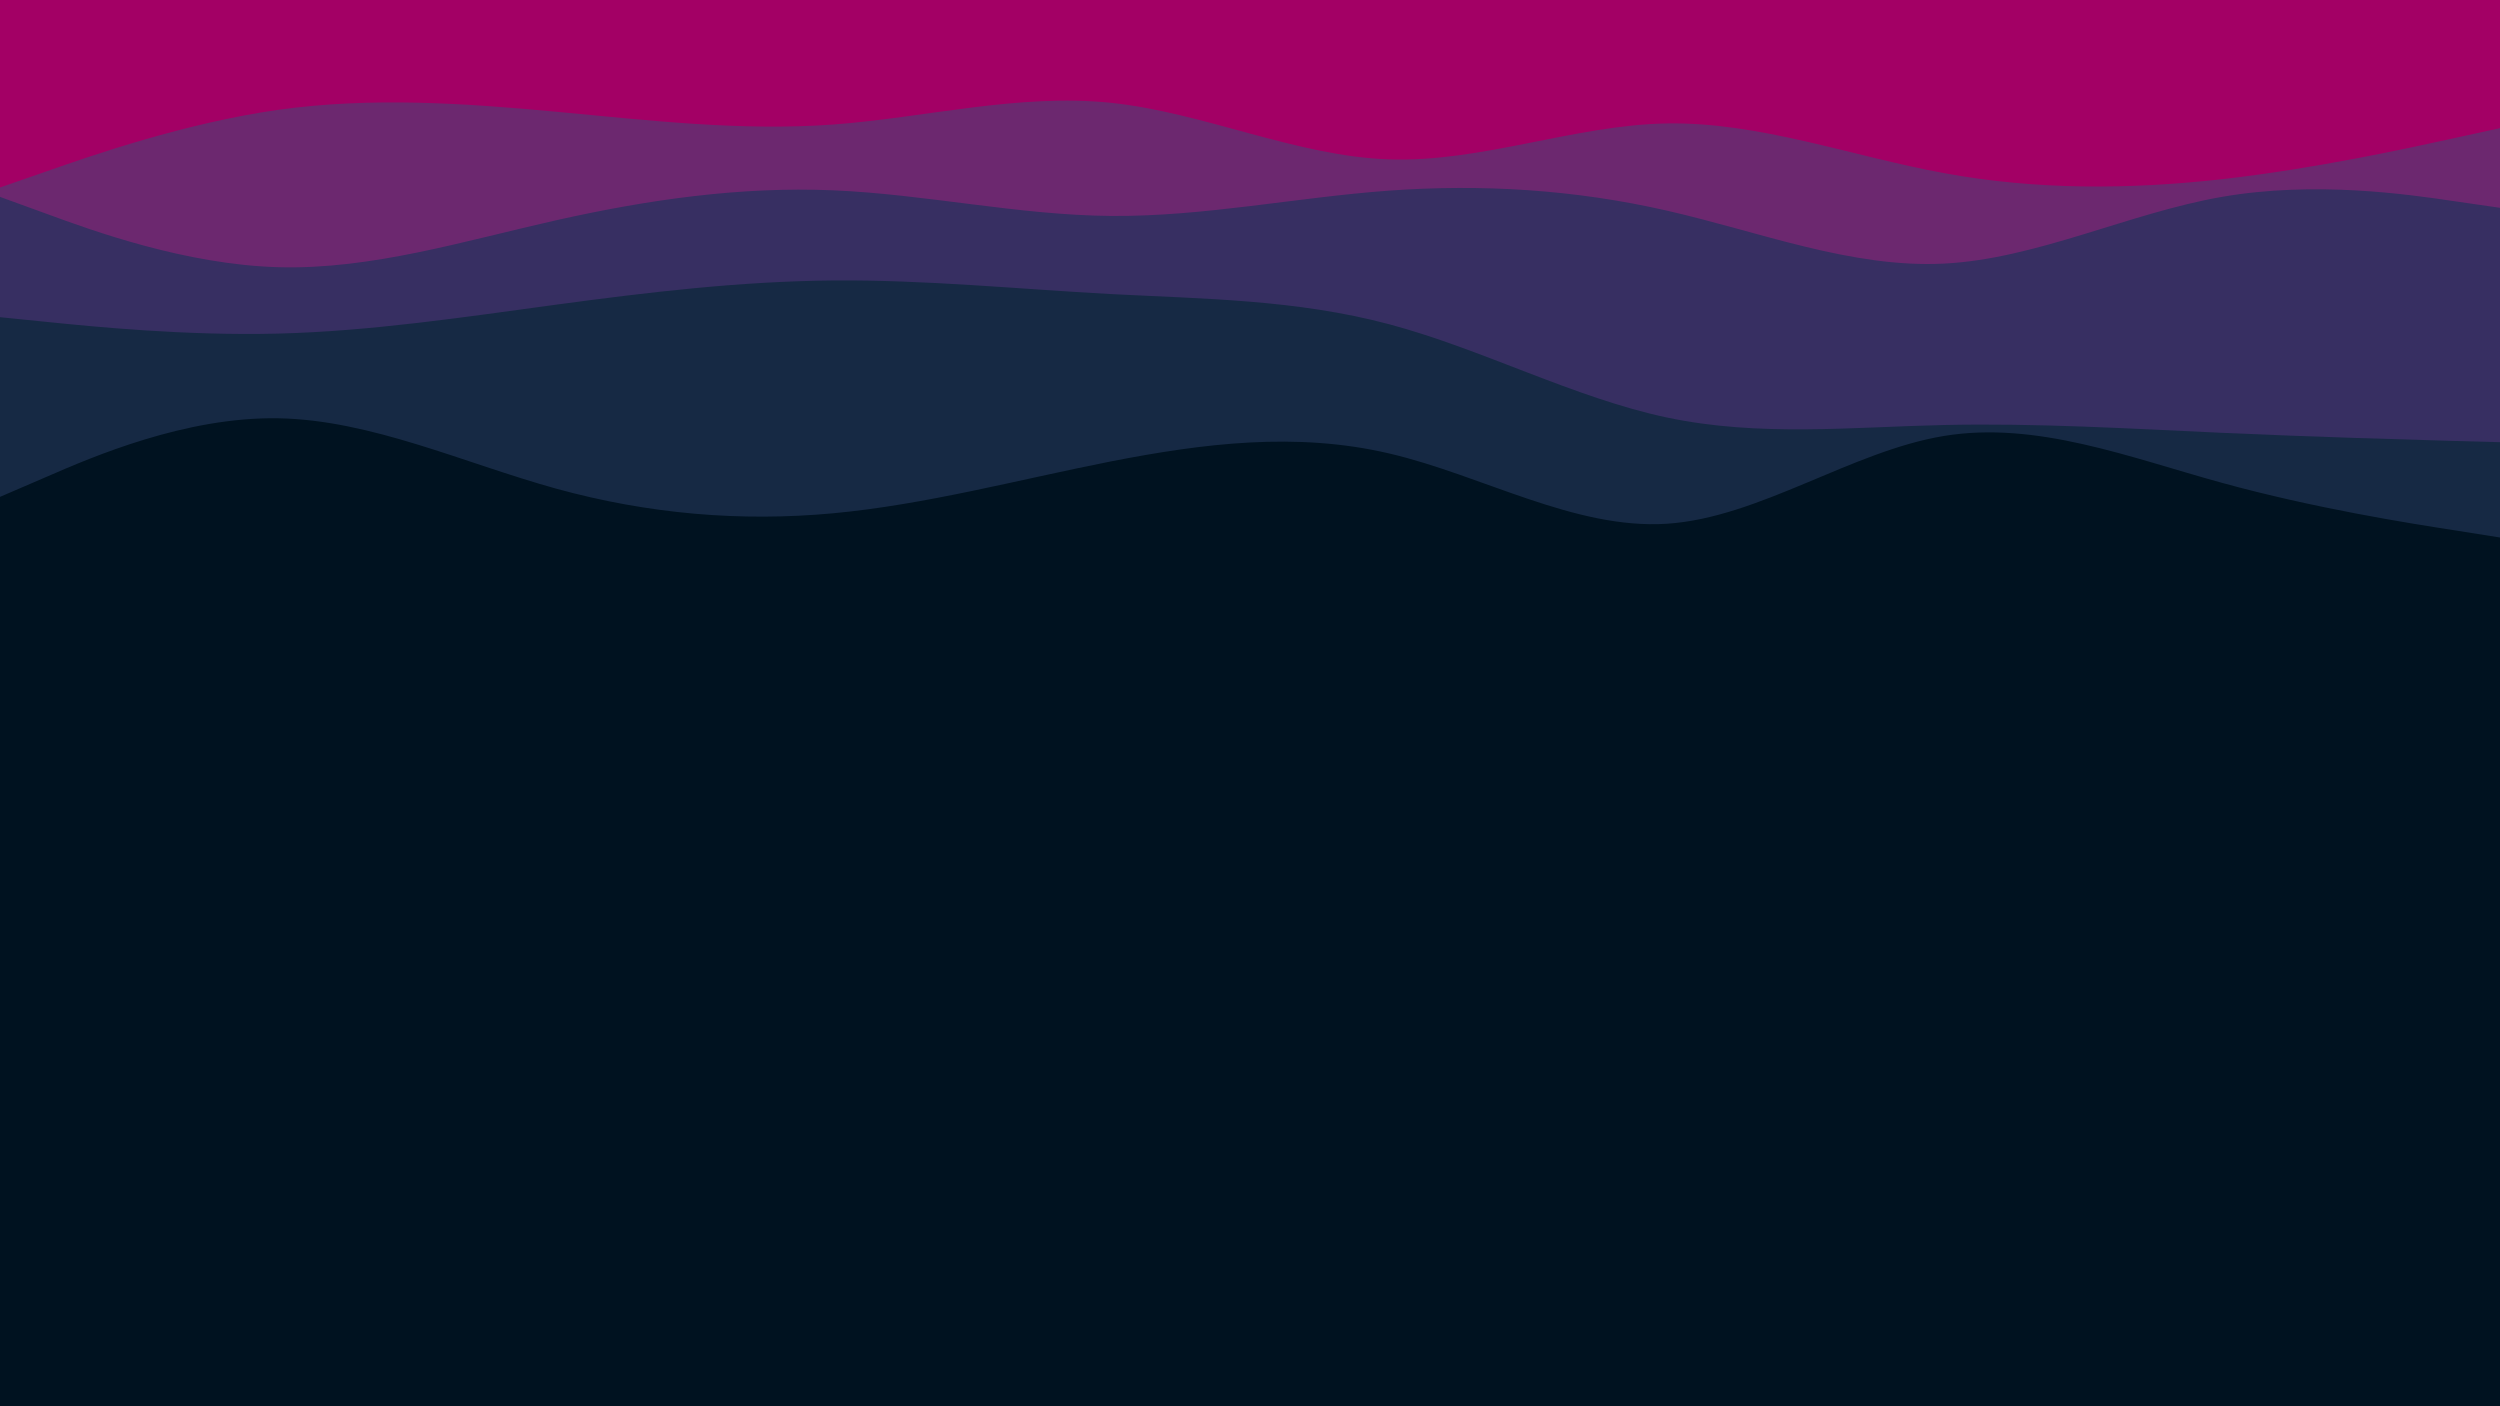 <svg id="visual" viewBox="0 0 1600 900" width="1600" height="900" xmlns="http://www.w3.org/2000/svg" xmlns:xlink="http://www.w3.org/1999/xlink" version="1.1"><rect x="0" y="0" width="1600" height="900" fill="#001220"></rect><path d="M0 318L29.7 305.2C59.3 292.3 118.7 266.7 178 267.7C237.3 268.7 296.7 296.3 355.8 312.7C415 329 474 334 533.2 328.5C592.3 323 651.7 307 711 295.3C770.3 283.7 829.7 276.3 889 290.2C948.3 304 1007.7 339 1066.8 335.2C1126 331.3 1185 288.7 1244.2 279C1303.3 269.3 1362.7 292.7 1422 309C1481.3 325.3 1540.7 334.7 1570.3 339.3L1600 344L1600 0L1570.3 0C1540.7 0 1481.3 0 1422 0C1362.7 0 1303.3 0 1244.2 0C1185 0 1126 0 1066.8 0C1007.7 0 948.3 0 889 0C829.7 0 770.3 0 711 0C651.7 0 592.3 0 533.2 0C474 0 415 0 355.8 0C296.7 0 237.3 0 178 0C118.7 0 59.3 0 29.7 0L0 0Z" fill="#162944"></path><path d="M0 203L29.7 206C59.3 209 118.7 215 178 213.5C237.3 212 296.7 203 355.8 195C415 187 474 180 533.2 179.5C592.3 179 651.7 185 711 188.2C770.3 191.3 829.7 191.7 889 207.5C948.3 223.3 1007.7 254.7 1066.8 267.2C1126 279.7 1185 273.3 1244.2 272C1303.3 270.7 1362.7 274.3 1422 277C1481.3 279.7 1540.7 281.3 1570.3 282.2L1600 283L1600 0L1570.3 0C1540.7 0 1481.3 0 1422 0C1362.7 0 1303.3 0 1244.2 0C1185 0 1126 0 1066.8 0C1007.7 0 948.3 0 889 0C829.7 0 770.3 0 711 0C651.7 0 592.3 0 533.2 0C474 0 415 0 355.8 0C296.7 0 237.3 0 178 0C118.7 0 59.3 0 29.7 0L0 0Z" fill="#372f62"></path><path d="M0 126L29.7 136.8C59.3 147.7 118.7 169.3 178 171C237.3 172.7 296.7 154.3 355.8 141C415 127.7 474 119.3 533.2 121.8C592.3 124.3 651.7 137.7 711 138.2C770.3 138.7 829.7 126.3 889 122C948.3 117.7 1007.7 121.3 1066.8 134.8C1126 148.3 1185 171.7 1244.2 168.7C1303.3 165.7 1362.7 136.3 1422 126C1481.3 115.7 1540.7 124.3 1570.3 128.7L1600 133L1600 0L1570.3 0C1540.7 0 1481.3 0 1422 0C1362.7 0 1303.3 0 1244.2 0C1185 0 1126 0 1066.8 0C1007.7 0 948.3 0 889 0C829.7 0 770.3 0 711 0C651.7 0 592.3 0 533.2 0C474 0 415 0 355.8 0C296.7 0 237.3 0 178 0C118.7 0 59.3 0 29.7 0L0 0Z" fill="#6c286f"></path><path d="M0 120L29.7 109.7C59.3 99.3 118.7 78.7 178 70.3C237.3 62 296.7 66 355.8 71.5C415 77 474 84 533.2 79.7C592.3 75.3 651.7 59.7 711 65.8C770.3 72 829.7 100 889 102C948.3 104 1007.7 80 1066.8 79C1126 78 1185 100 1244.2 110.8C1303.3 121.7 1362.7 121.3 1422 114.7C1481.3 108 1540.7 95 1570.3 88.5L1600 82L1600 0L1570.3 0C1540.7 0 1481.3 0 1422 0C1362.7 0 1303.3 0 1244.2 0C1185 0 1126 0 1066.8 0C1007.7 0 948.3 0 889 0C829.7 0 770.3 0 711 0C651.7 0 592.3 0 533.2 0C474 0 415 0 355.8 0C296.7 0 237.3 0 178 0C118.7 0 59.3 0 29.7 0L0 0Z" fill="#a30065"></path></svg>